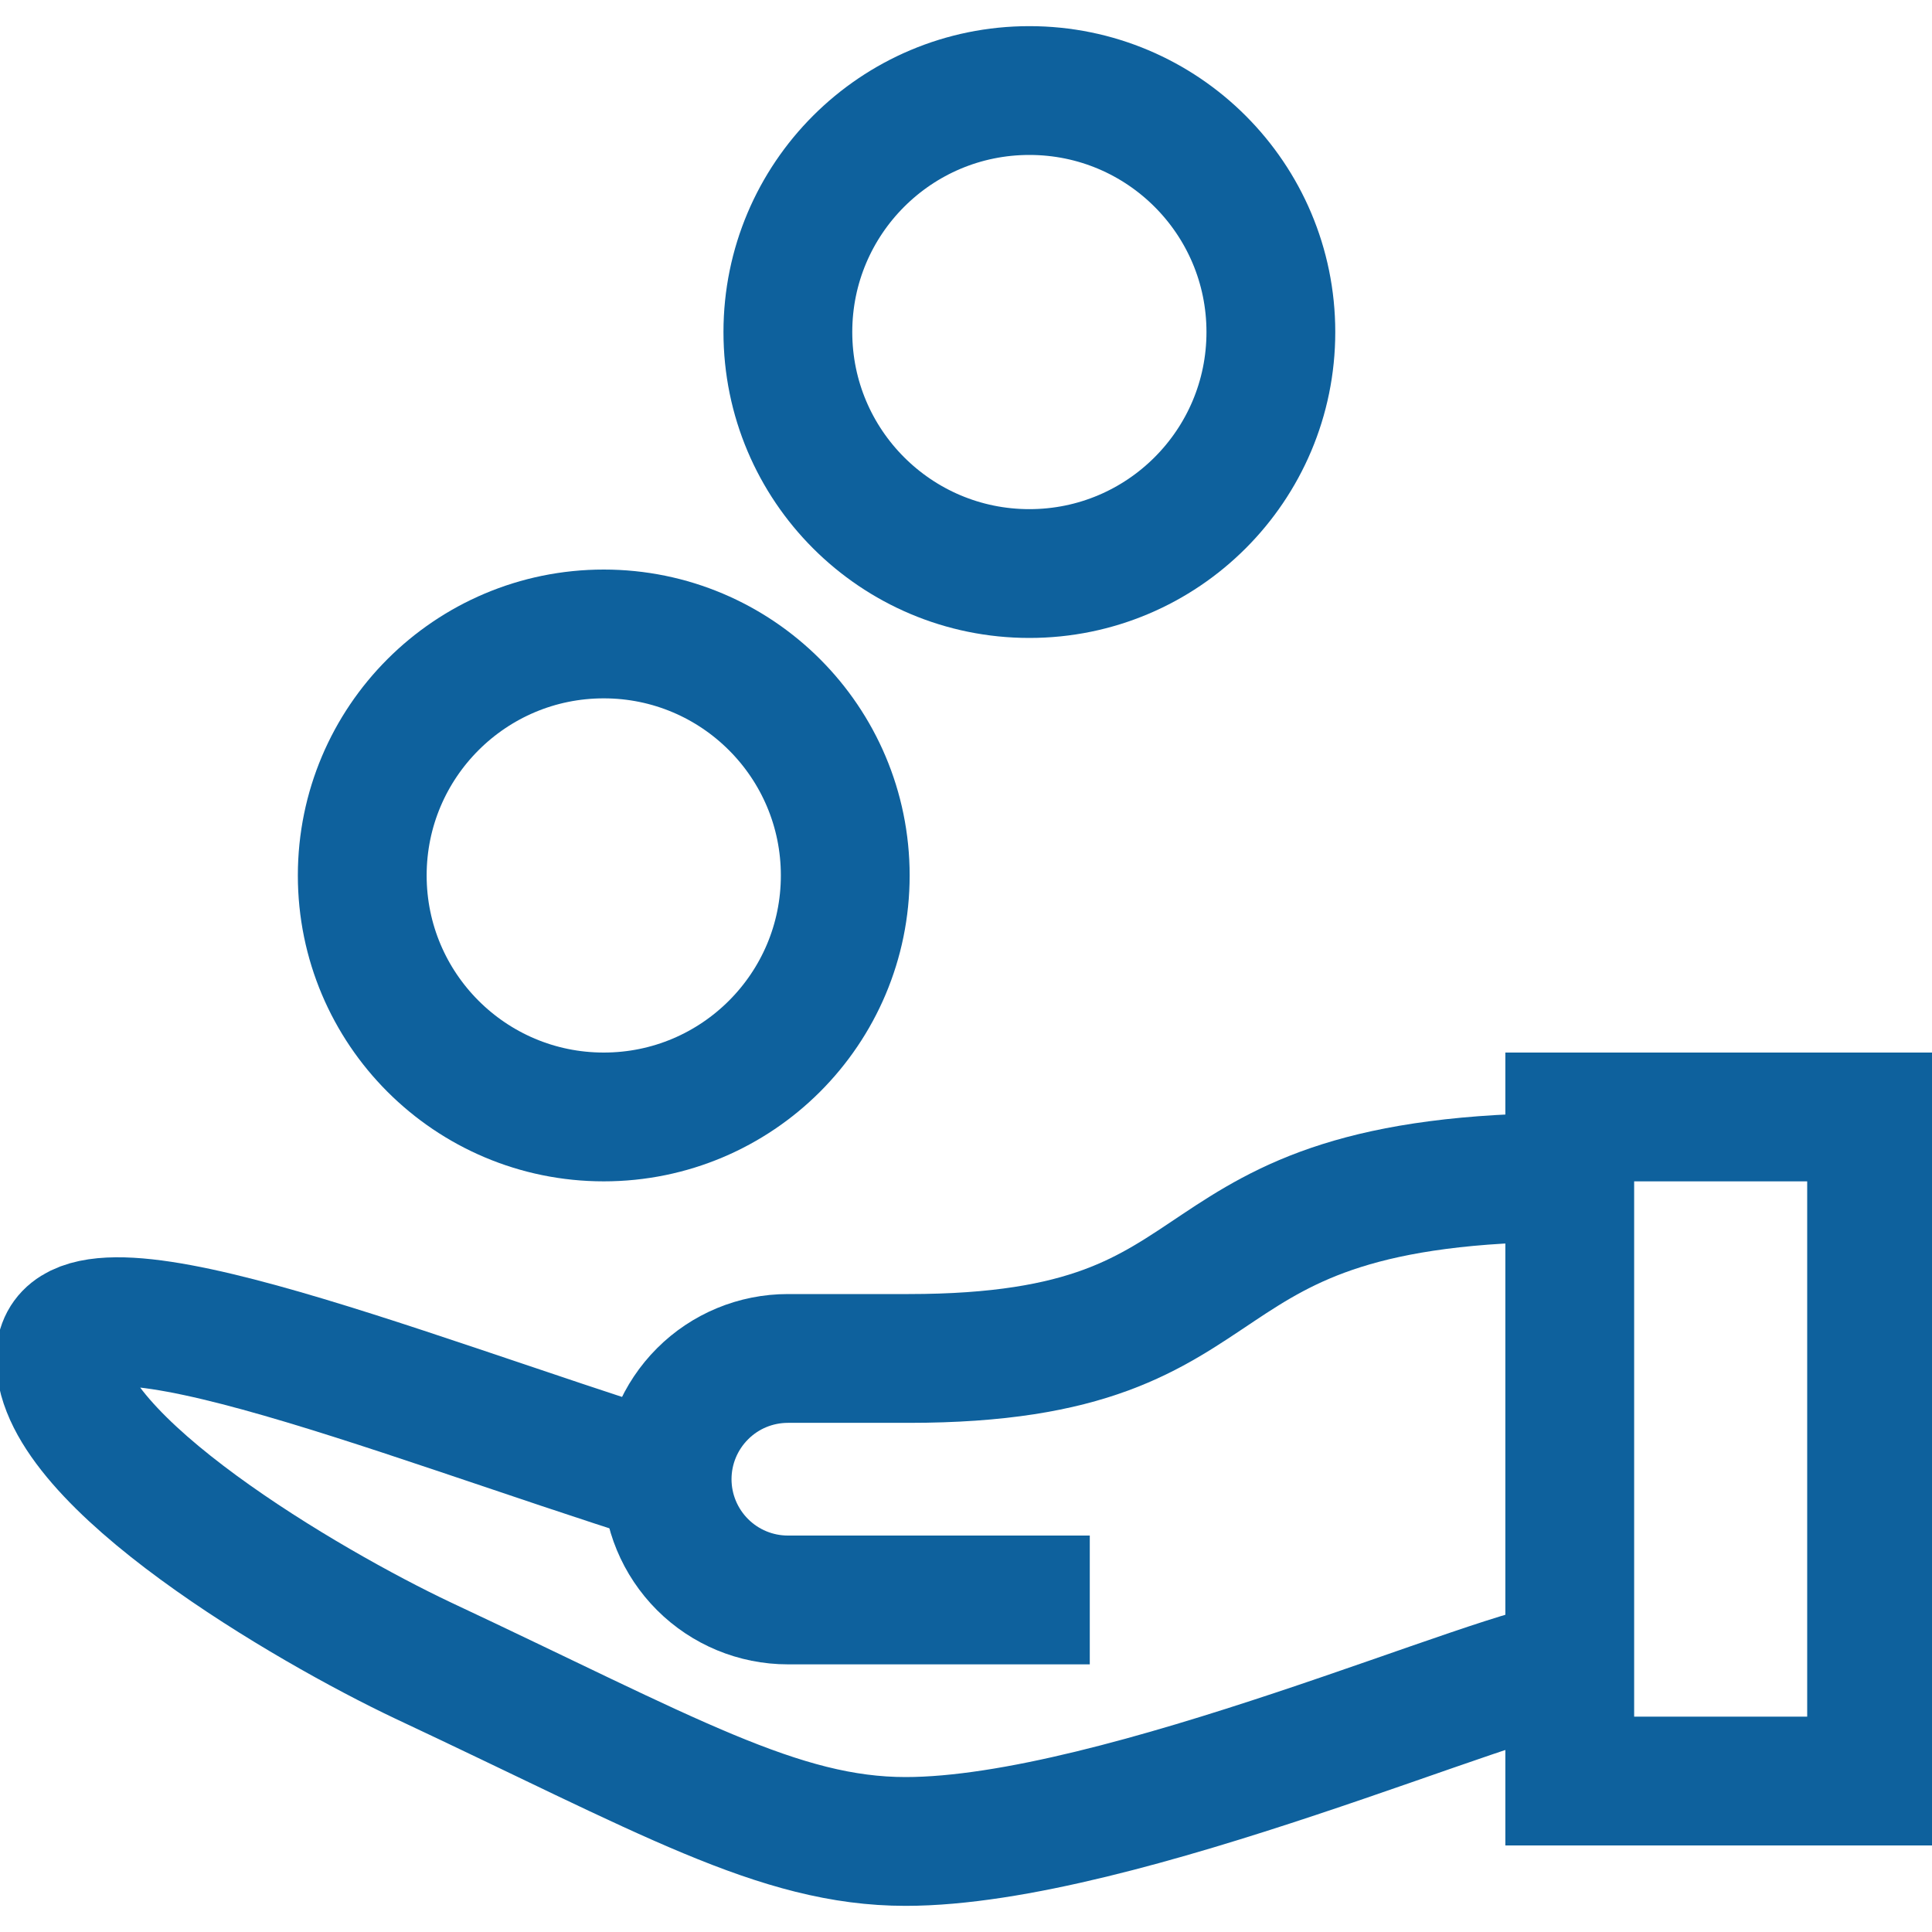 <svg width="30" height="30" viewBox="0 0 30 30" fill="none" xmlns="http://www.w3.org/2000/svg">
<g clip-path="url(#clip0_3848_507)">
<path d="M24.375 25.875C23.438 25.875 17.391 28.594 14.062 28.594C12.094 28.594 10.359 27.562 6.562 25.781C4.781 24.938 0.938 22.688 0.938 21.094C0.938 19.5 6.047 21.609 10.359 22.969M24.375 17.344H29.062V27.656H24.375V17.344Z" stroke="#0E619D" stroke-width="2" stroke-miterlimit="10"/>
<path d="M15.984 8.906C18.055 8.906 19.734 7.227 19.734 5.156C19.734 3.085 18.055 1.406 15.984 1.406C13.913 1.406 12.234 3.085 12.234 5.156C12.234 7.227 13.913 8.906 15.984 8.906Z" stroke="#0E619D" stroke-width="2" stroke-miterlimit="10"/>
<path d="M9.375 17.344C11.446 17.344 13.125 15.665 13.125 13.594C13.125 11.523 11.446 9.844 9.375 9.844C7.304 9.844 5.625 11.523 5.625 13.594C5.625 15.665 7.304 17.344 9.375 17.344Z" stroke="#0E619D" stroke-width="2" stroke-miterlimit="10"/>
<path d="M16.922 24.844H12.234C11.737 24.844 11.26 24.646 10.909 24.295C10.557 23.943 10.359 23.466 10.359 22.969C10.359 22.471 10.557 21.995 10.909 21.643C11.26 21.291 11.737 21.094 12.234 21.094H14.109C19.734 21.094 17.859 18.281 24.422 18.281" stroke="#0E619D" stroke-width="2" stroke-miterlimit="10"/>
</g>
<defs>
<clipPath id="clip0_3848_507">
<rect width="30" height="30" fill="white"/>
</clipPath>
</defs>
</svg>
